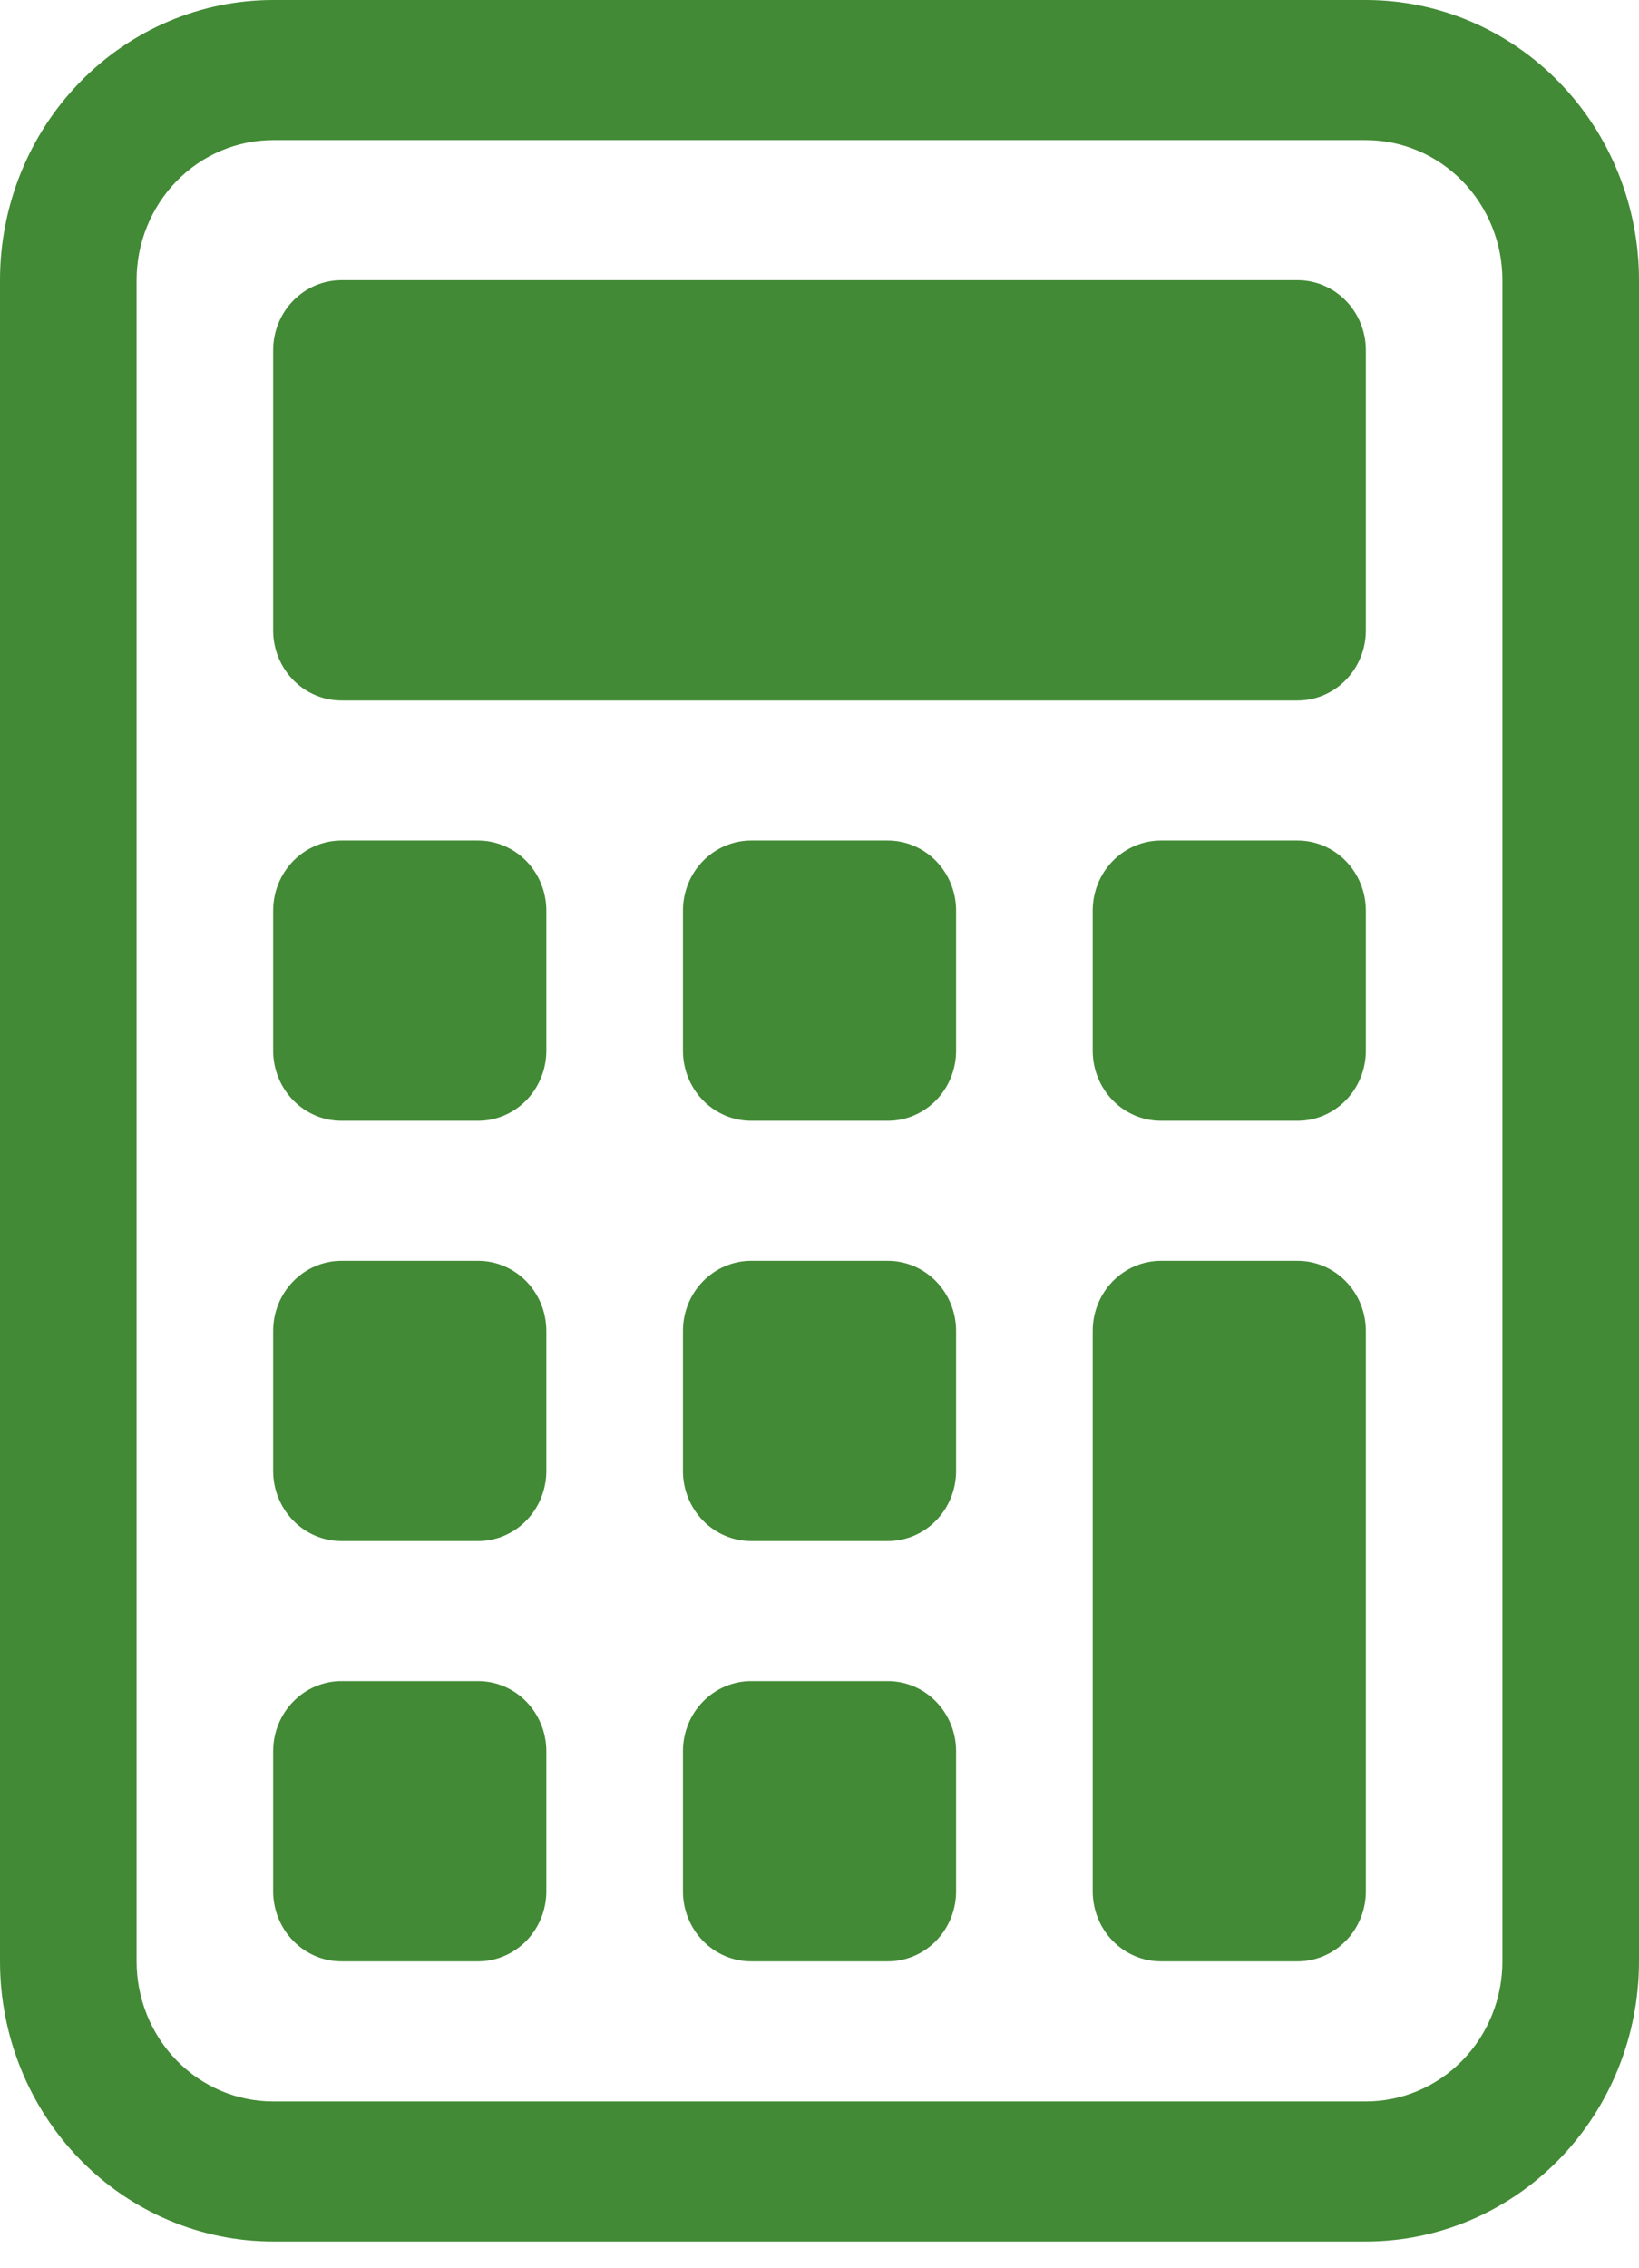 <svg viewBox="0 0 47 65" fill="none" xmlns="http://www.w3.org/2000/svg">
<path fill-rule="evenodd" clip-rule="evenodd" d="M39.167 4.015H7.833C6.795 4.015 5.798 4.438 5.064 5.19C4.329 5.943 3.917 6.964 3.917 8.029V56.204C3.917 57.269 4.329 58.29 5.064 59.043C5.798 59.796 6.795 60.219 7.833 60.219H39.167C40.205 60.219 41.202 59.796 41.936 59.043C42.671 58.29 43.083 57.269 43.083 56.204V8.029C43.083 6.964 42.671 5.943 41.936 5.19C41.202 4.438 40.205 4.015 39.167 4.015ZM7.833 0C5.756 0 3.763 0.846 2.294 2.352C0.825 3.857 0 5.9 0 8.029V56.204C0 58.334 0.825 60.376 2.294 61.882C3.763 63.387 5.756 64.233 7.833 64.233H39.167C41.244 64.233 43.237 63.387 44.706 61.882C46.175 60.376 47 58.334 47 56.204V8.029C47 5.9 46.175 3.857 44.706 2.352C43.237 0.846 41.244 0 39.167 0L7.833 0Z" fill="#428A35"/>
<path d="M7.833 10.036C7.833 9.504 8.04 8.993 8.407 8.617C8.774 8.241 9.272 8.029 9.792 8.029H37.209C37.728 8.029 38.226 8.241 38.593 8.617C38.961 8.993 39.167 9.504 39.167 10.036V18.066C39.167 18.598 38.961 19.108 38.593 19.485C38.226 19.861 37.728 20.073 37.209 20.073H9.792C9.272 20.073 8.774 19.861 8.407 19.485C8.04 19.108 7.833 18.598 7.833 18.066V10.036ZM7.833 26.095C7.833 25.562 8.04 25.052 8.407 24.675C8.774 24.299 9.272 24.087 9.792 24.087H13.709C14.228 24.087 14.726 24.299 15.093 24.675C15.46 25.052 15.667 25.562 15.667 26.095V30.109C15.667 30.642 15.46 31.152 15.093 31.529C14.726 31.905 14.228 32.117 13.709 32.117H9.792C9.272 32.117 8.774 31.905 8.407 31.529C8.04 31.152 7.833 30.642 7.833 30.109V26.095ZM7.833 38.138C7.833 37.606 8.04 37.096 8.407 36.719C8.774 36.343 9.272 36.131 9.792 36.131H13.709C14.228 36.131 14.726 36.343 15.093 36.719C15.46 37.096 15.667 37.606 15.667 38.138V42.153C15.667 42.685 15.46 43.196 15.093 43.572C14.726 43.949 14.228 44.16 13.709 44.16H9.792C9.272 44.16 8.774 43.949 8.407 43.572C8.04 43.196 7.833 42.685 7.833 42.153V38.138ZM7.833 50.182C7.833 49.65 8.04 49.139 8.407 48.763C8.774 48.386 9.272 48.175 9.792 48.175H13.709C14.228 48.175 14.726 48.386 15.093 48.763C15.46 49.139 15.667 49.65 15.667 50.182V54.197C15.667 54.729 15.46 55.24 15.093 55.616C14.726 55.993 14.228 56.204 13.709 56.204H9.792C9.272 56.204 8.774 55.993 8.407 55.616C8.04 55.24 7.833 54.729 7.833 54.197V50.182ZM19.584 26.095C19.584 25.562 19.79 25.052 20.157 24.675C20.524 24.299 21.022 24.087 21.542 24.087H25.459C25.978 24.087 26.476 24.299 26.843 24.675C27.21 25.052 27.417 25.562 27.417 26.095V30.109C27.417 30.642 27.21 31.152 26.843 31.529C26.476 31.905 25.978 32.117 25.459 32.117H21.542C21.022 32.117 20.524 31.905 20.157 31.529C19.79 31.152 19.584 30.642 19.584 30.109V26.095ZM19.584 38.138C19.584 37.606 19.79 37.096 20.157 36.719C20.524 36.343 21.022 36.131 21.542 36.131H25.459C25.978 36.131 26.476 36.343 26.843 36.719C27.21 37.096 27.417 37.606 27.417 38.138V42.153C27.417 42.685 27.21 43.196 26.843 43.572C26.476 43.949 25.978 44.16 25.459 44.16H21.542C21.022 44.16 20.524 43.949 20.157 43.572C19.79 43.196 19.584 42.685 19.584 42.153V38.138ZM19.584 50.182C19.584 49.65 19.79 49.139 20.157 48.763C20.524 48.386 21.022 48.175 21.542 48.175H25.459C25.978 48.175 26.476 48.386 26.843 48.763C27.21 49.139 27.417 49.65 27.417 50.182V54.197C27.417 54.729 27.21 55.24 26.843 55.616C26.476 55.993 25.978 56.204 25.459 56.204H21.542C21.022 56.204 20.524 55.993 20.157 55.616C19.79 55.24 19.584 54.729 19.584 54.197V50.182ZM31.334 26.095C31.334 25.562 31.54 25.052 31.907 24.675C32.274 24.299 32.772 24.087 33.292 24.087H37.209C37.728 24.087 38.226 24.299 38.593 24.675C38.961 25.052 39.167 25.562 39.167 26.095V30.109C39.167 30.642 38.961 31.152 38.593 31.529C38.226 31.905 37.728 32.117 37.209 32.117H33.292C32.772 32.117 32.274 31.905 31.907 31.529C31.54 31.152 31.334 30.642 31.334 30.109V26.095ZM31.334 38.138C31.334 37.606 31.54 37.096 31.907 36.719C32.274 36.343 32.772 36.131 33.292 36.131H37.209C37.728 36.131 38.226 36.343 38.593 36.719C38.961 37.096 39.167 37.606 39.167 38.138V54.197C39.167 54.729 38.961 55.24 38.593 55.616C38.226 55.993 37.728 56.204 37.209 56.204H33.292C32.772 56.204 32.274 55.993 31.907 55.616C31.54 55.24 31.334 54.729 31.334 54.197V38.138Z" fill="#428A35"/>
</svg>
